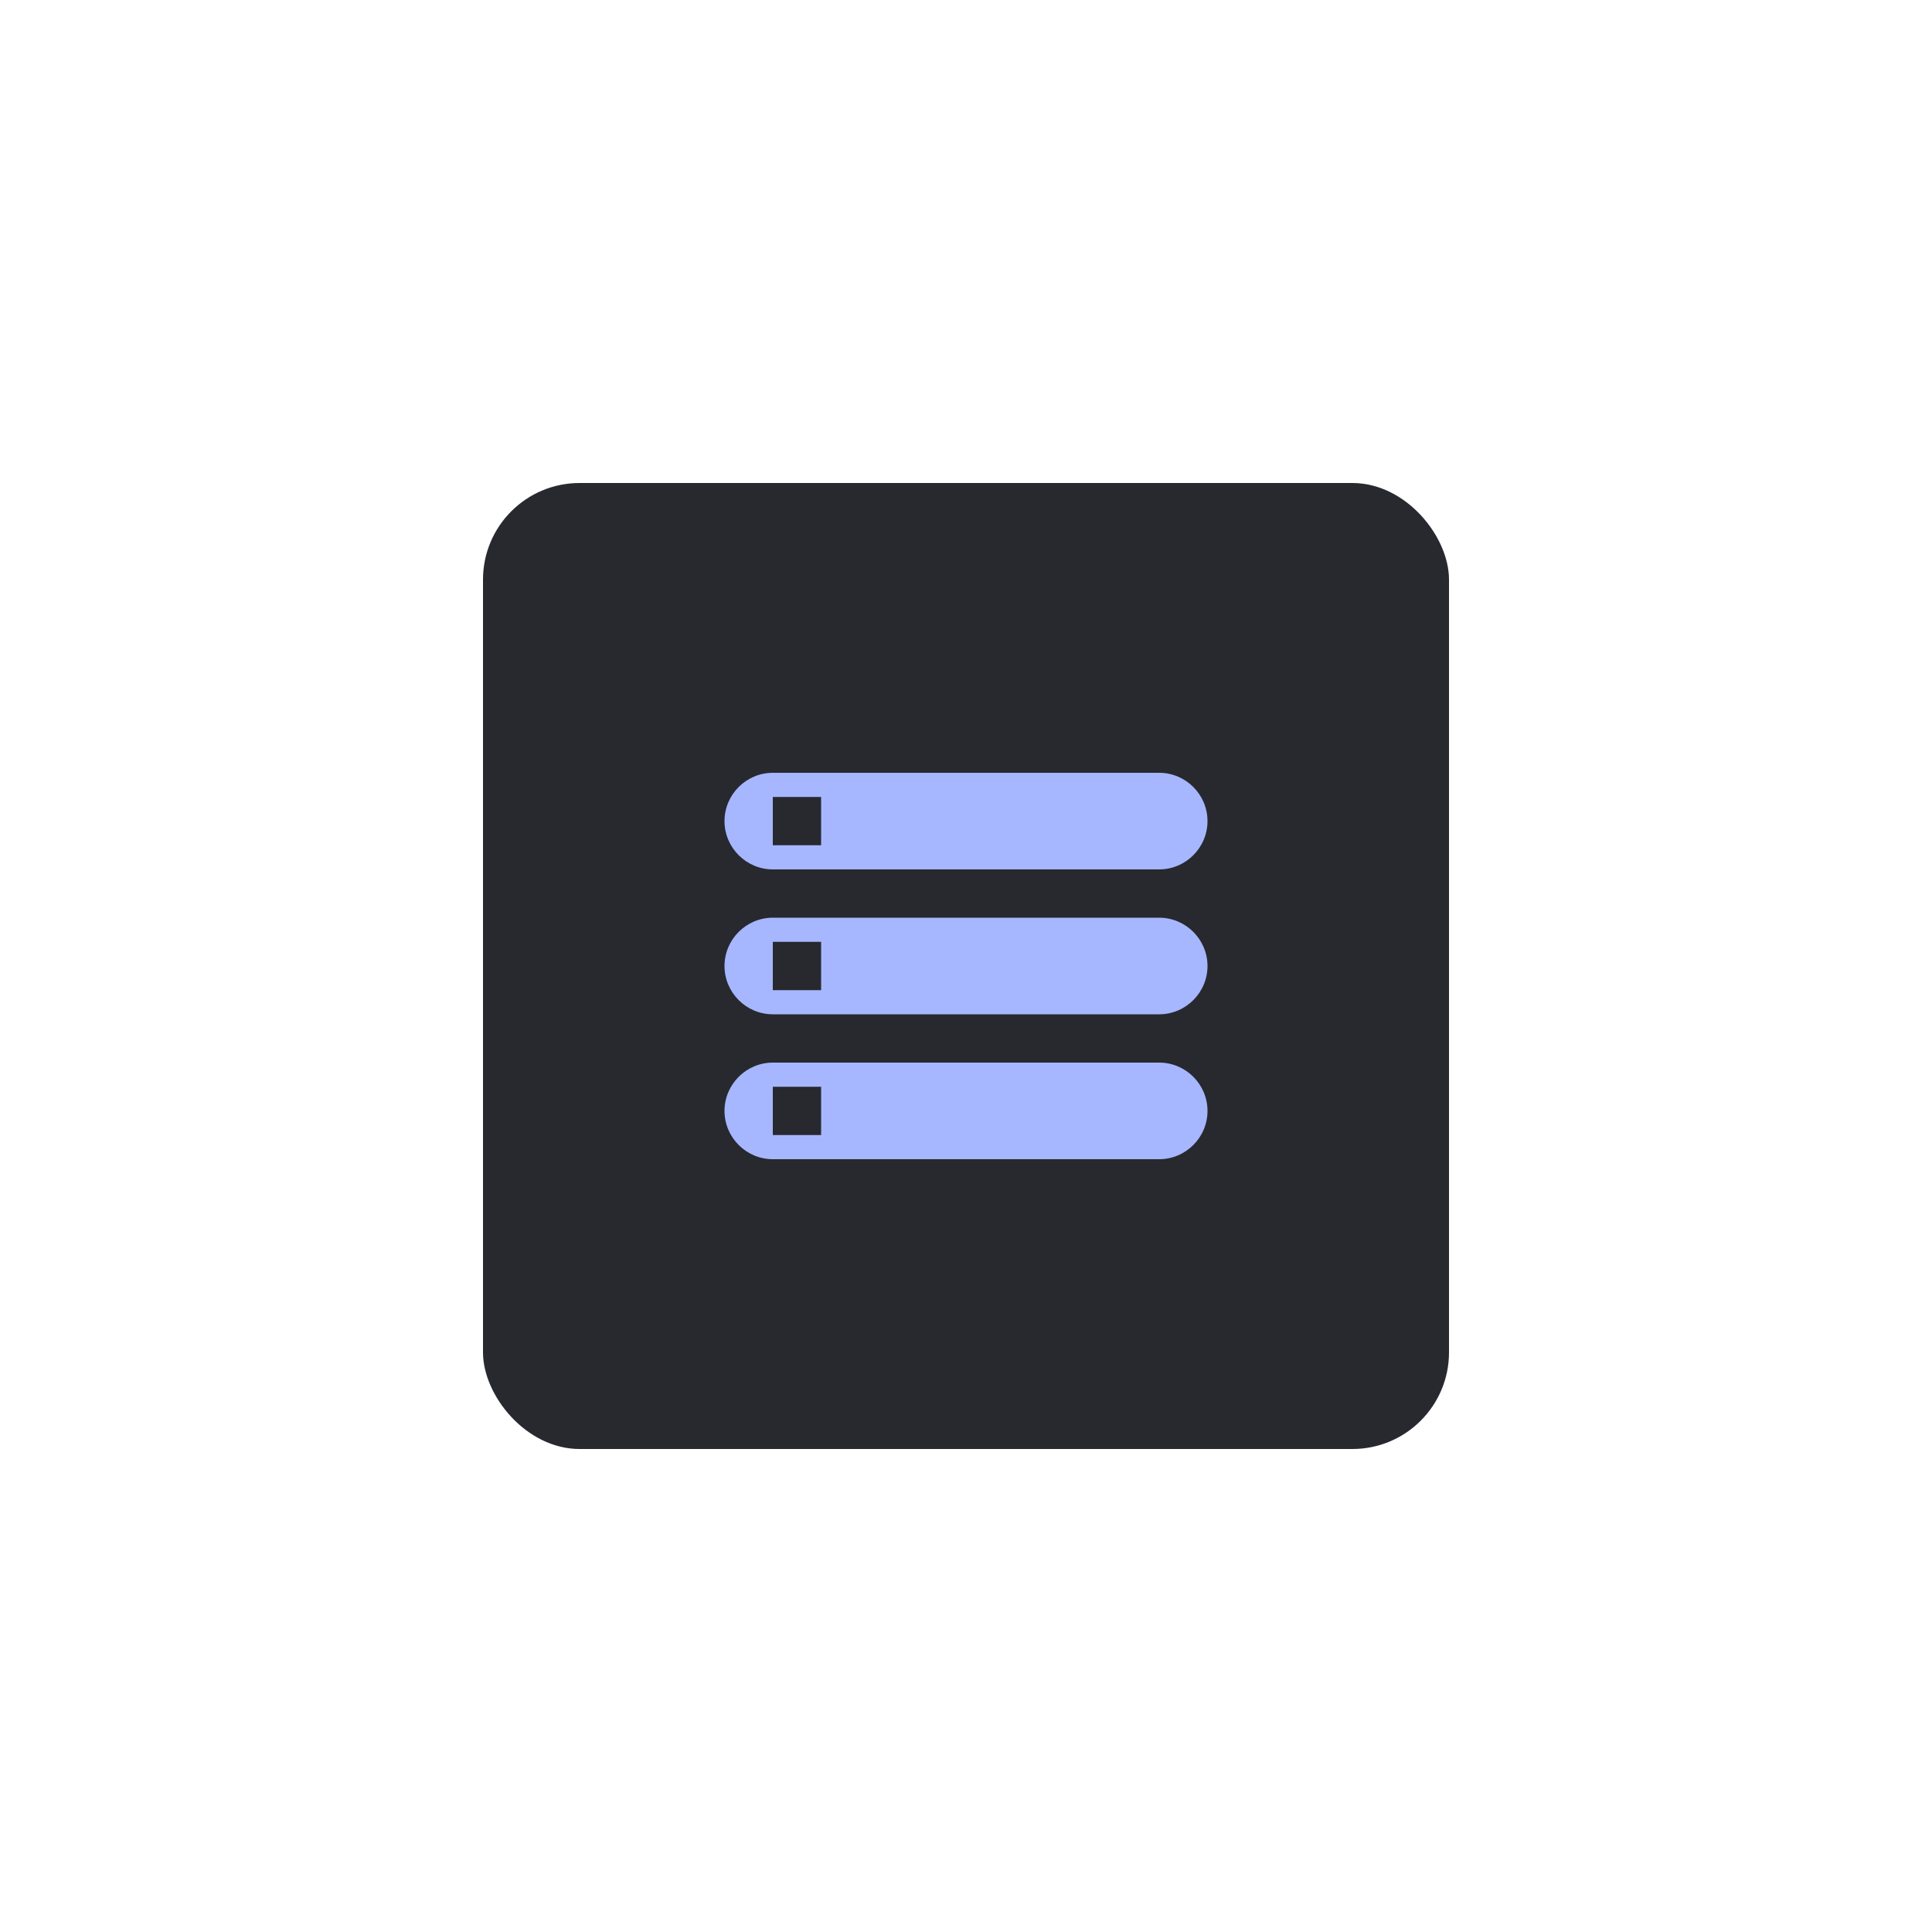 <svg width="160" height="160" viewBox="0 0 160 160" fill="none" xmlns="http://www.w3.org/2000/svg">
<g filter="url(#filter0_d)">
<rect x="40" y="20" width="80" height="80" rx="8" fill="#27292E"/>
<path d="M64 76H96C98.2 76 100 74.2 100 72C100 69.8 98.2 68 96 68H64C61.8 68 60 69.8 60 72C60 74.2 61.8 76 64 76ZM64 70H68V74H64V70ZM60 48C60 50.2 61.8 52 64 52H96C98.2 52 100 50.2 100 48C100 45.8 98.2 44 96 44H64C61.8 44 60 45.8 60 48ZM68 50H64V46H68V50ZM64 64H96C98.2 64 100 62.2 100 60C100 57.8 98.2 56 96 56H64C61.8 56 60 57.8 60 60C60 62.2 61.8 64 64 64ZM64 58H68V62H64V58Z" fill="#A6B7FF"/>
</g>
<defs>
<filter id="filter0_d" x="0" y="0" width="160" height="160" filterUnits="userSpaceOnUse" color-interpolation-filters="sRGB">
<feFlood flood-opacity="0" result="BackgroundImageFix"/>
<feColorMatrix in="SourceAlpha" type="matrix" values="0 0 0 0 0 0 0 0 0 0 0 0 0 0 0 0 0 0 127 0" result="hardAlpha"/>
<feOffset dy="20"/>
<feGaussianBlur stdDeviation="20"/>
<feColorMatrix type="matrix" values="0 0 0 0 0.278 0 0 0 0 0.225 0 0 0 0 0.6 0 0 0 0.4 0"/>
<feBlend mode="normal" in2="BackgroundImageFix" result="effect1_dropShadow"/>
<feBlend mode="normal" in="SourceGraphic" in2="effect1_dropShadow" result="shape"/>
</filter>
</defs>
</svg>
